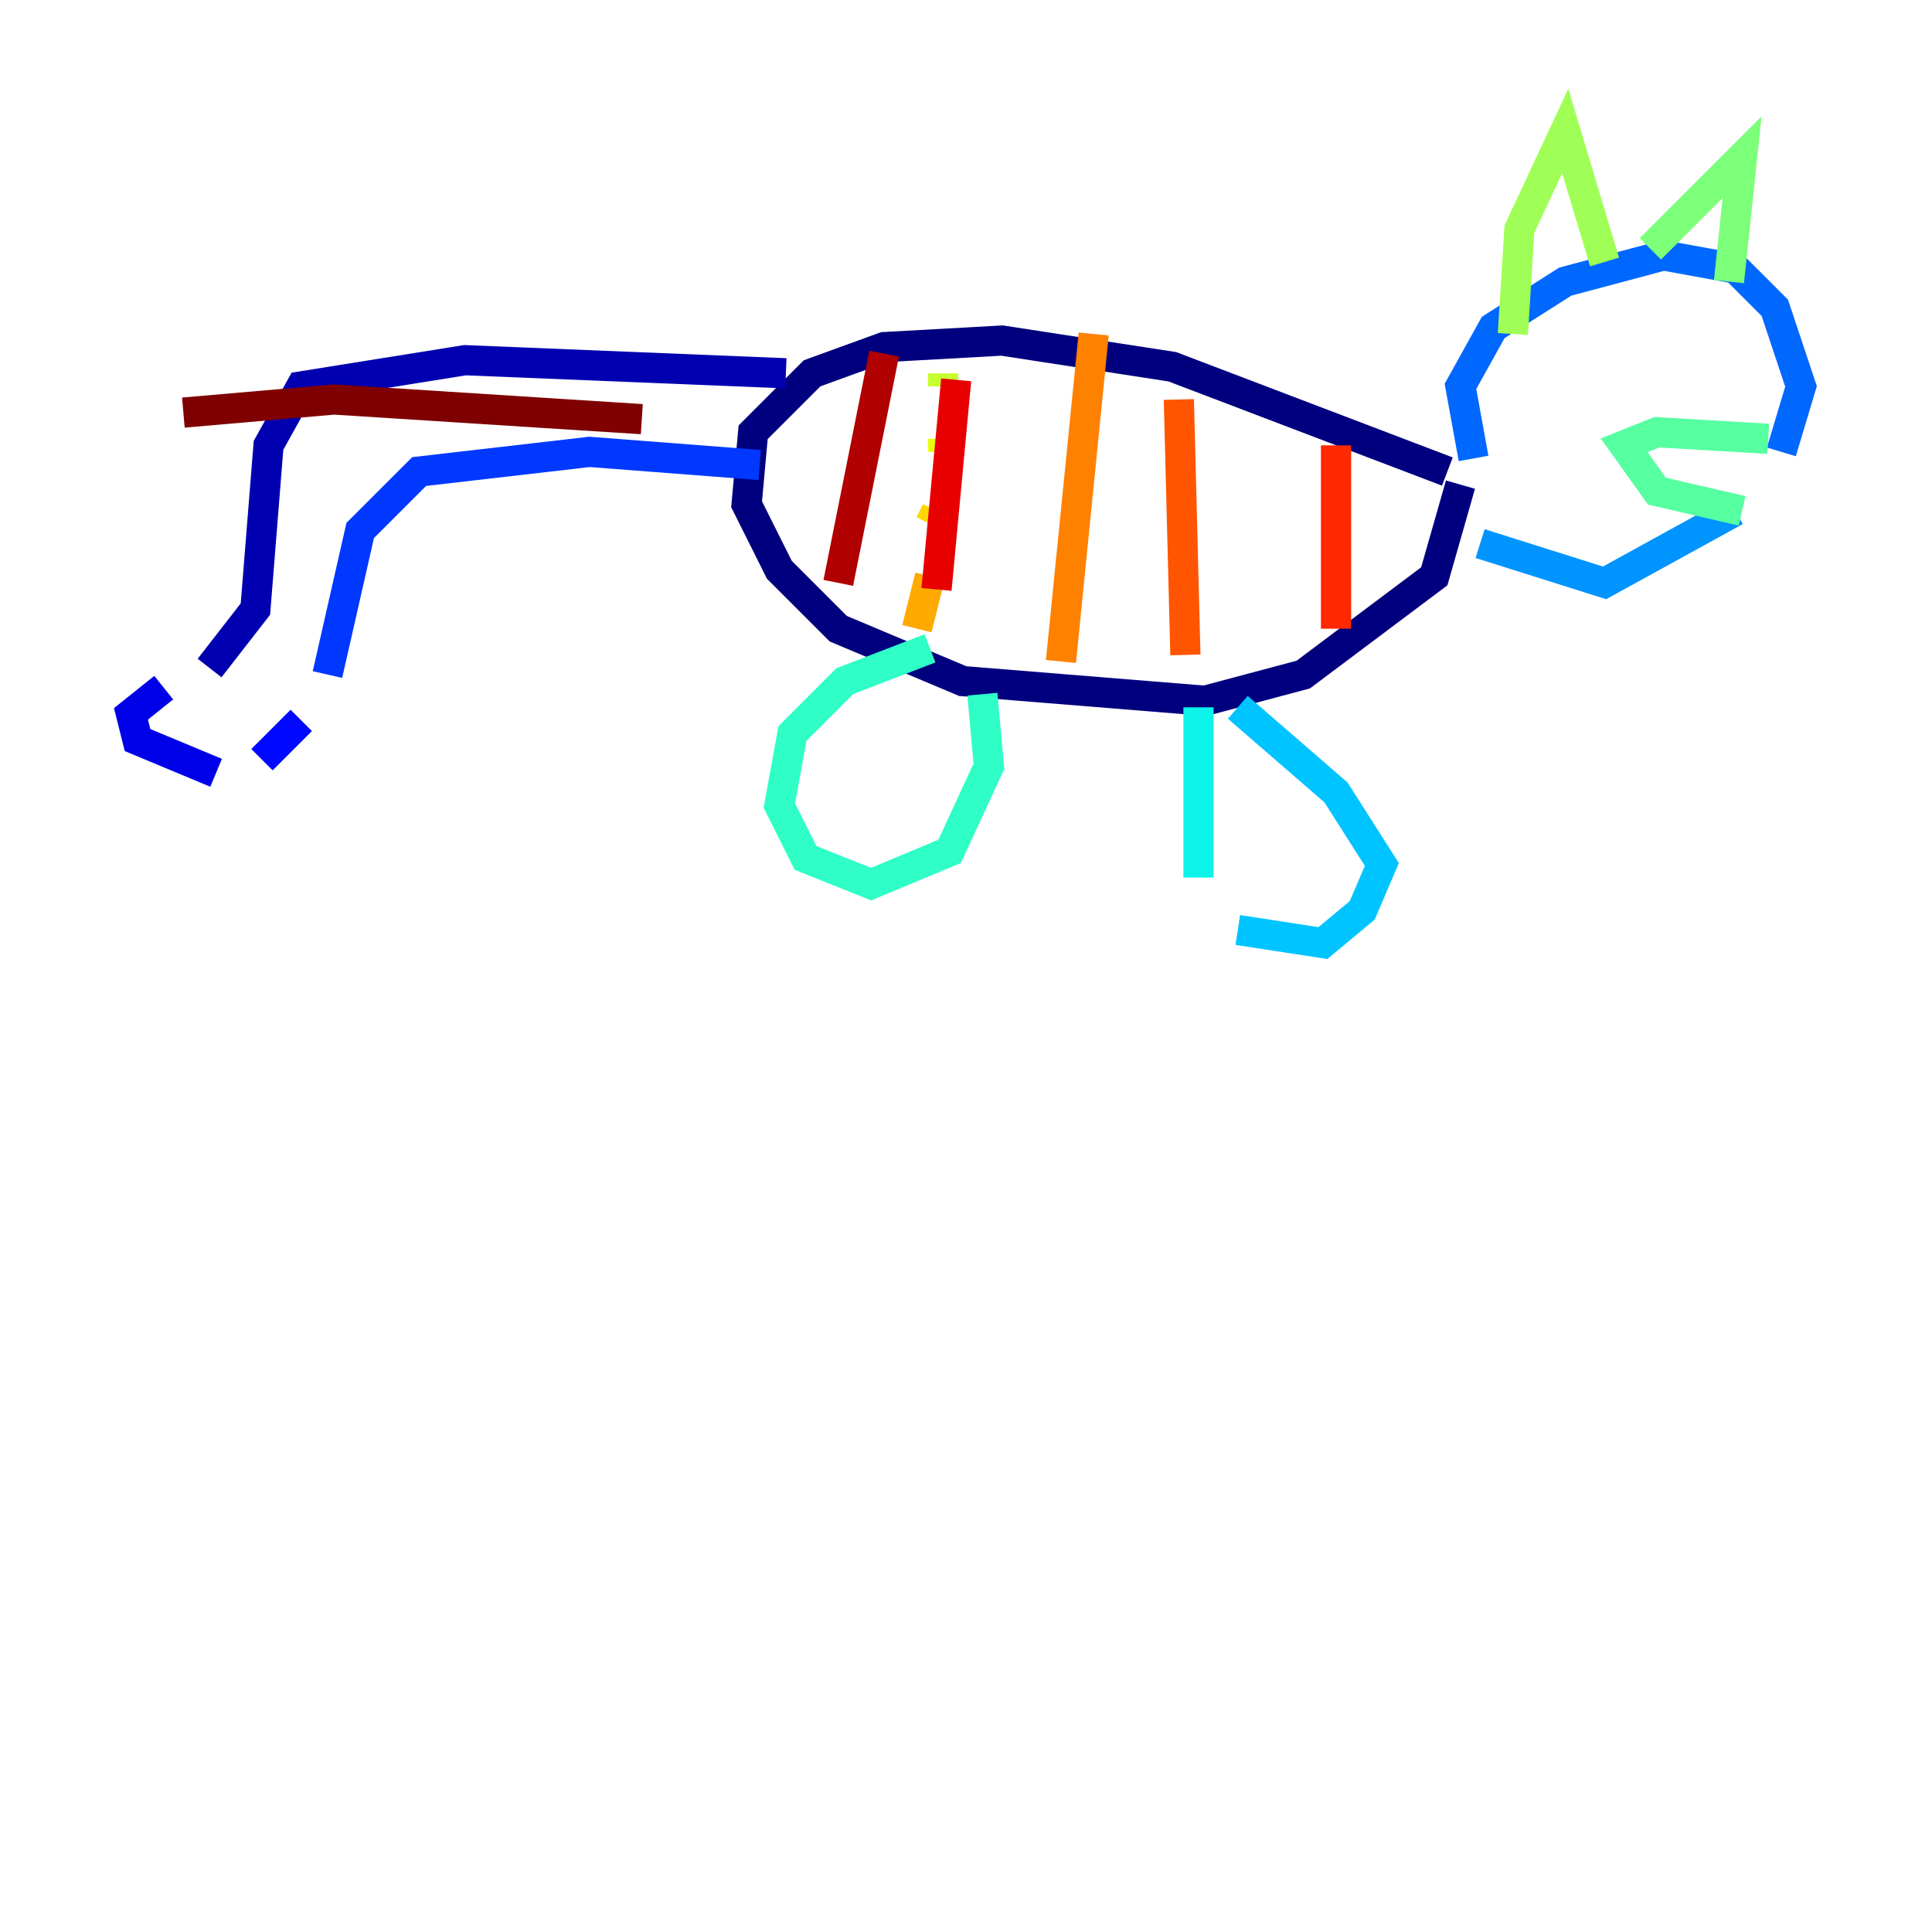 <?xml version="1.0" encoding="utf-8" ?>
<svg baseProfile="tiny" height="128" version="1.2" viewBox="0,0,128,128" width="128" xmlns="http://www.w3.org/2000/svg" xmlns:ev="http://www.w3.org/2001/xml-events" xmlns:xlink="http://www.w3.org/1999/xlink"><defs /><polyline fill="none" points="95.891,31.241 77.668,24.298 66.386,22.563 58.576,22.997 53.803,24.732 49.898,28.637 49.464,33.41 51.634,37.749 55.539,41.654 63.783,45.125 79.837,46.427 86.346,44.691 95.024,38.183 96.759,32.108" stroke="#00007f" stroke-width="2" /><polyline fill="none" points="52.068,24.732 30.807,23.864 19.959,25.6 17.79,29.505 16.922,40.352 13.885,44.258" stroke="#0000b1" stroke-width="2" /><polyline fill="none" points="10.848,45.559 8.678,47.295 9.112,49.031 14.319,51.2" stroke="#0000e8" stroke-width="2" /><polyline fill="none" points="17.356,50.332 19.959,47.729" stroke="#0008ff" stroke-width="2" /><polyline fill="none" points="21.695,44.691 23.864,35.146 27.77,31.241 39.051,29.939 50.332,30.807" stroke="#0038ff" stroke-width="2" /><polyline fill="none" points="97.627,30.373 96.759,25.6 98.929,21.695 103.702,18.658 110.21,16.922 114.983,17.79 117.586,20.393 119.322,25.6 118.02,29.939" stroke="#0068ff" stroke-width="2" /><polyline fill="none" points="114.983,33.844 106.305,38.617 98.061,36.014" stroke="#0094ff" stroke-width="2" /><polyline fill="none" points="82.007,46.861 88.515,52.502 91.552,57.275 90.251,60.312 87.647,62.481 82.007,61.614" stroke="#00c4ff" stroke-width="2" /><polyline fill="none" points="79.403,58.142 79.403,46.861" stroke="#0cf4ea" stroke-width="2" /><polyline fill="none" points="65.085,45.993 65.519,50.766 62.915,56.407 57.709,58.576 53.37,56.841 51.634,53.37 52.502,48.597 55.973,45.125 61.614,42.956" stroke="#2fffc7" stroke-width="2" /><polyline fill="none" points="115.417,33.844 109.776,32.542 107.607,29.505 109.776,28.637 117.153,29.071" stroke="#56ffa0" stroke-width="2" /><polyline fill="none" points="114.549,18.658 115.417,10.414 109.342,16.488" stroke="#7cff79" stroke-width="2" /><polyline fill="none" points="106.305,17.356 103.702,8.678 100.664,15.186 100.231,22.129" stroke="#a0ff56" stroke-width="2" /><polyline fill="none" points="62.481,24.732 62.481,25.6" stroke="#c7ff2f" stroke-width="2" /><polyline fill="none" points="62.481,29.071 62.481,29.939" stroke="#eaff0c" stroke-width="2" /><polyline fill="none" points="62.047,33.844 61.614,34.712" stroke="#ffd700" stroke-width="2" /><polyline fill="none" points="61.614,38.183 60.746,41.654" stroke="#ffaa00" stroke-width="2" /><polyline fill="none" points="72.461,22.129 70.291,43.824" stroke="#ff8100" stroke-width="2" /><polyline fill="none" points="78.102,26.468 78.536,43.39" stroke="#ff5500" stroke-width="2" /><polyline fill="none" points="88.515,29.505 88.515,41.654" stroke="#ff2800" stroke-width="2" /><polyline fill="none" points="63.349,25.166 62.047,39.051" stroke="#e80000" stroke-width="2" /><polyline fill="none" points="58.576,23.43 55.539,38.617" stroke="#b10000" stroke-width="2" /><polyline fill="none" points="42.522,27.77 22.129,26.468 12.149,27.336" stroke="#7f0000" stroke-width="2" /></svg>